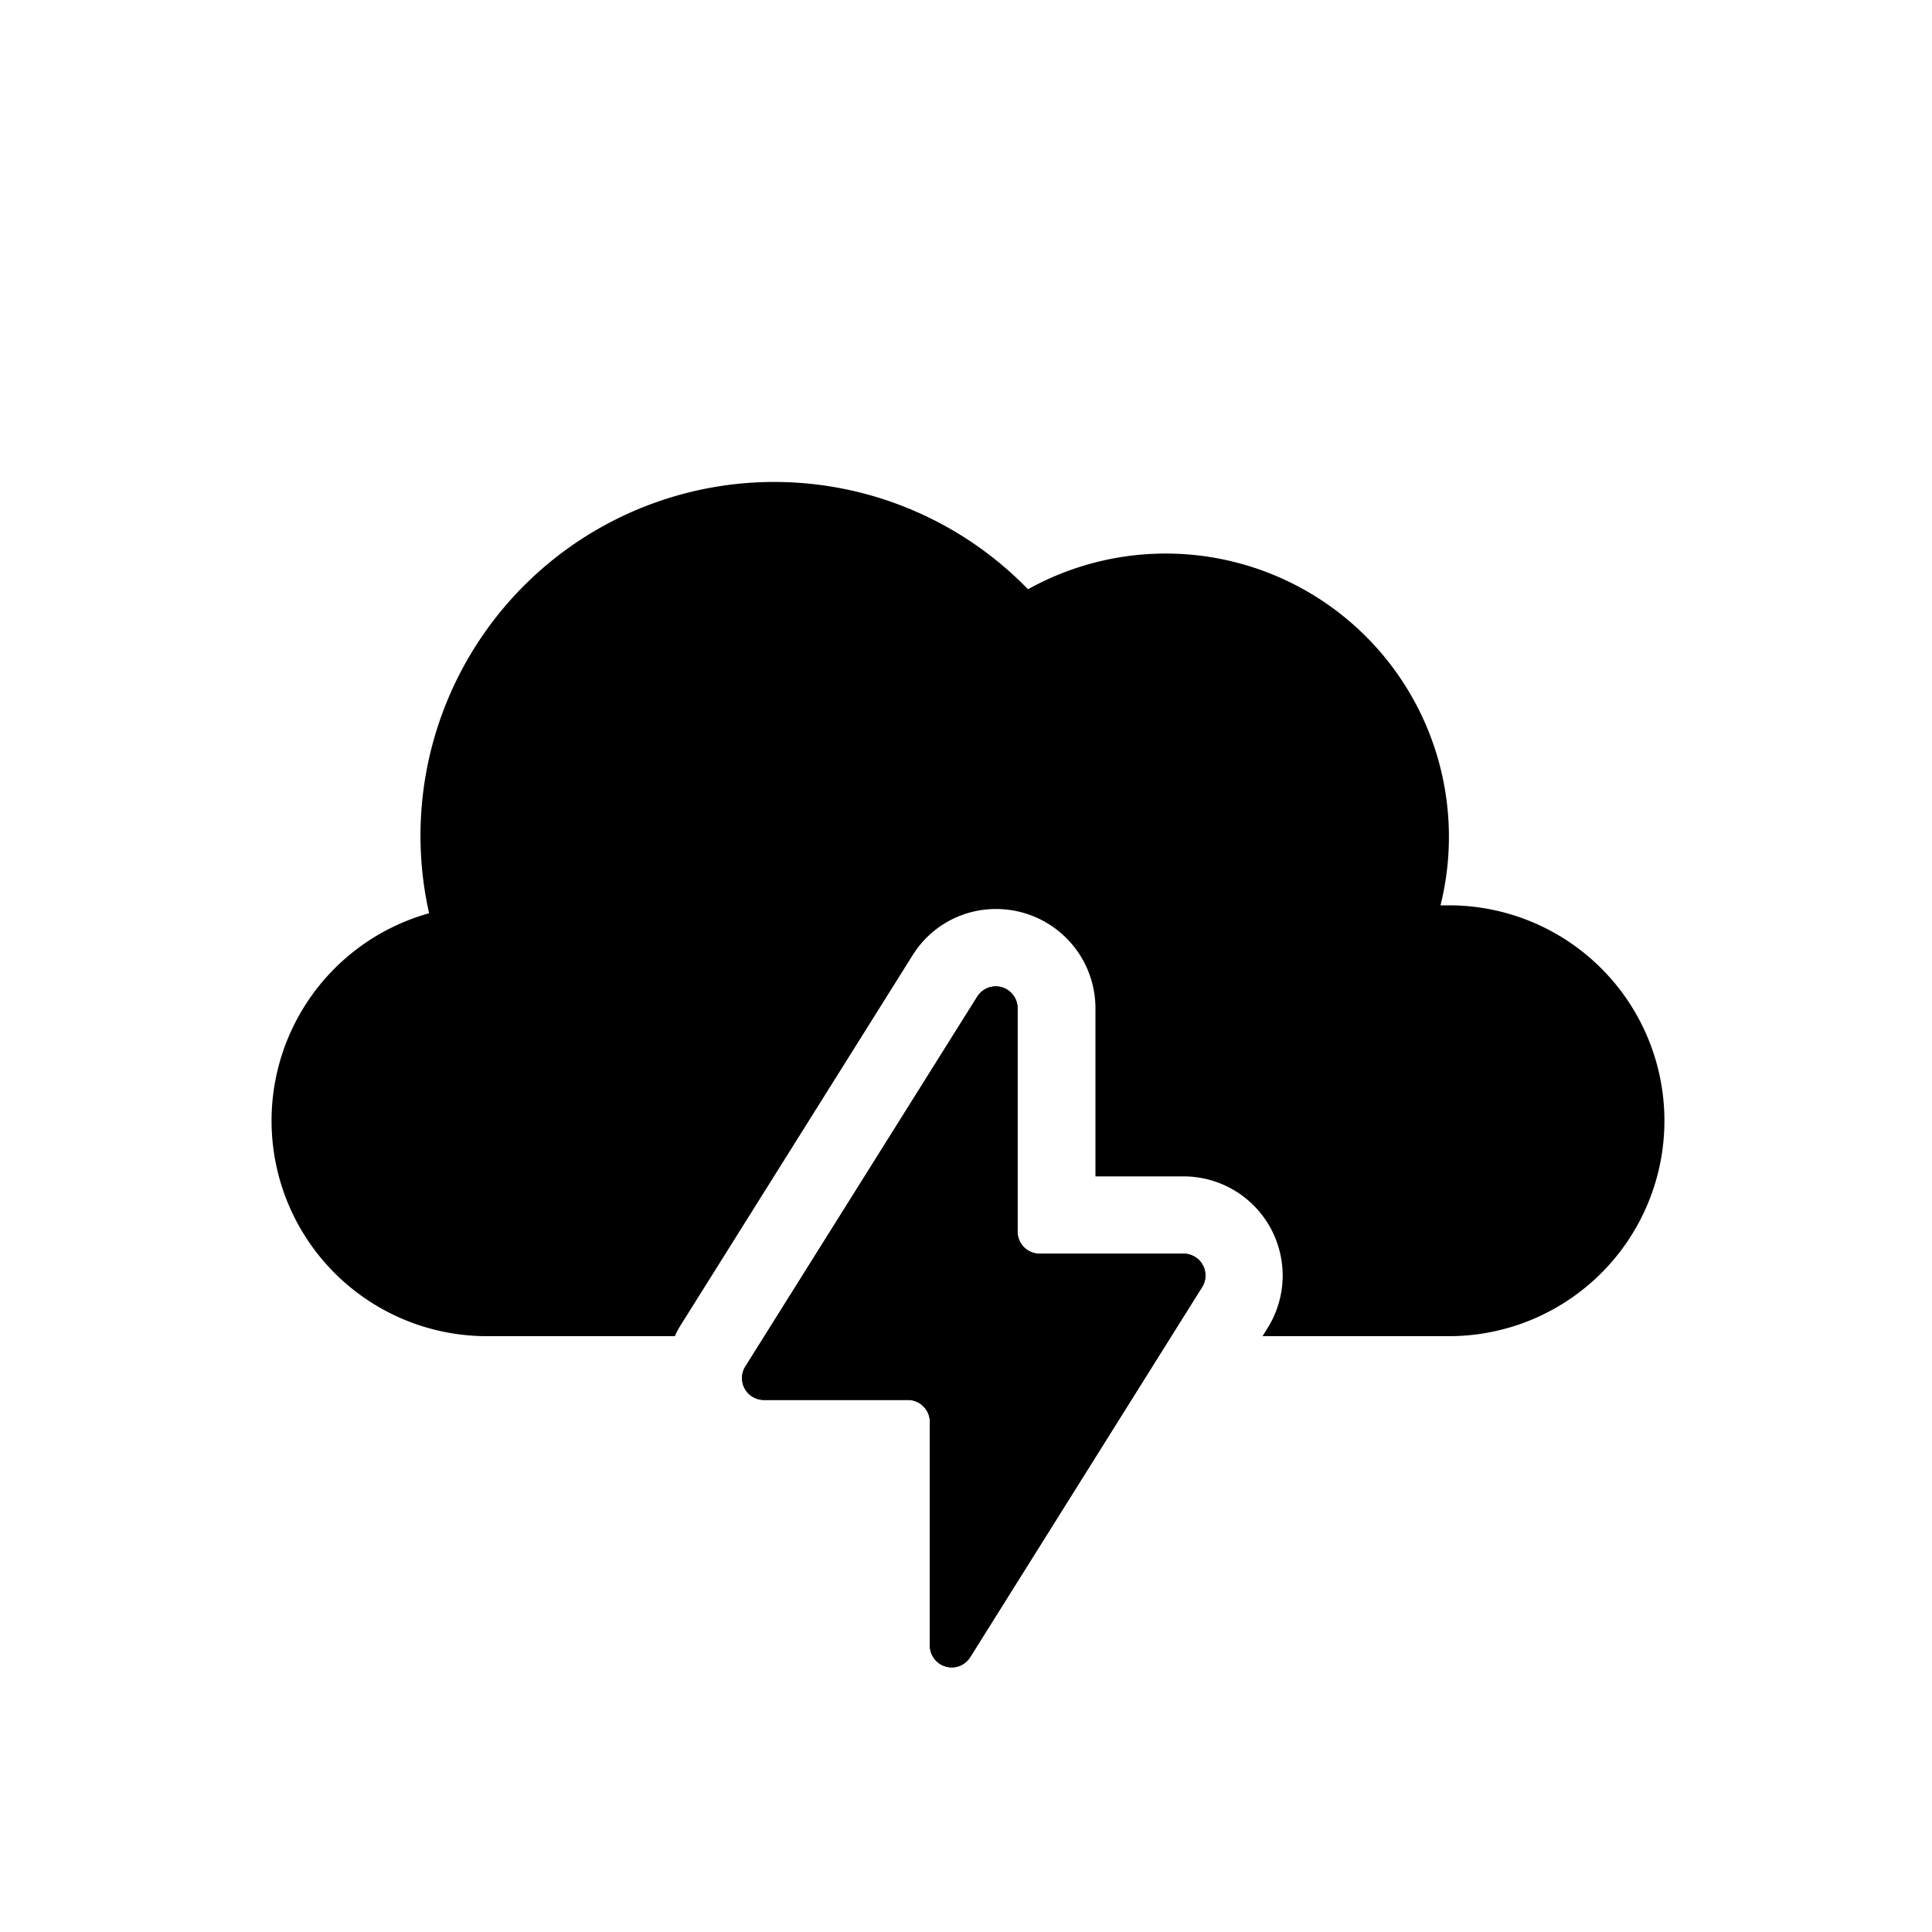 <svg id="Layer_1" data-name="Layer 1" xmlns="http://www.w3.org/2000/svg" viewBox="0 0 100 100"><path d="M50.58,51.59l-12,19.14a1.13,1.13,0,0,0,1,1.73H47a1.14,1.14,0,0,1,1.13,1.14V85.17a1.13,1.13,0,0,0,2.09.6l12-19.15a1.13,1.13,0,0,0-1-1.73H53.81a1.14,1.14,0,0,1-1.14-1.13V52.19A1.13,1.13,0,0,0,50.58,51.59Z"/><path d="M75,46.86h-.44A14.66,14.66,0,0,0,53.21,30.5a18.31,18.31,0,0,0-31,16.77,11.15,11.15,0,0,0,3,21.89h9.72a4.14,4.14,0,0,1,.29-.55l12-19.14a5.07,5.07,0,0,1,4.34-2.42,5.14,5.14,0,0,1,5.14,5.14v8.7h4.56a5.13,5.13,0,0,1,4.35,7.85l-.26.42H75a11.15,11.15,0,1,0,0-22.3Z"/><path d="M50.58,51.59l-12,19.14a1.13,1.13,0,0,0,1,1.73H47a1.14,1.14,0,0,1,1.13,1.14V85.17a1.13,1.13,0,0,0,2.09.6l12-19.15a1.13,1.13,0,0,0-1-1.73H53.81a1.14,1.14,0,0,1-1.14-1.13V52.19A1.13,1.13,0,0,0,50.58,51.59Z"/></svg>